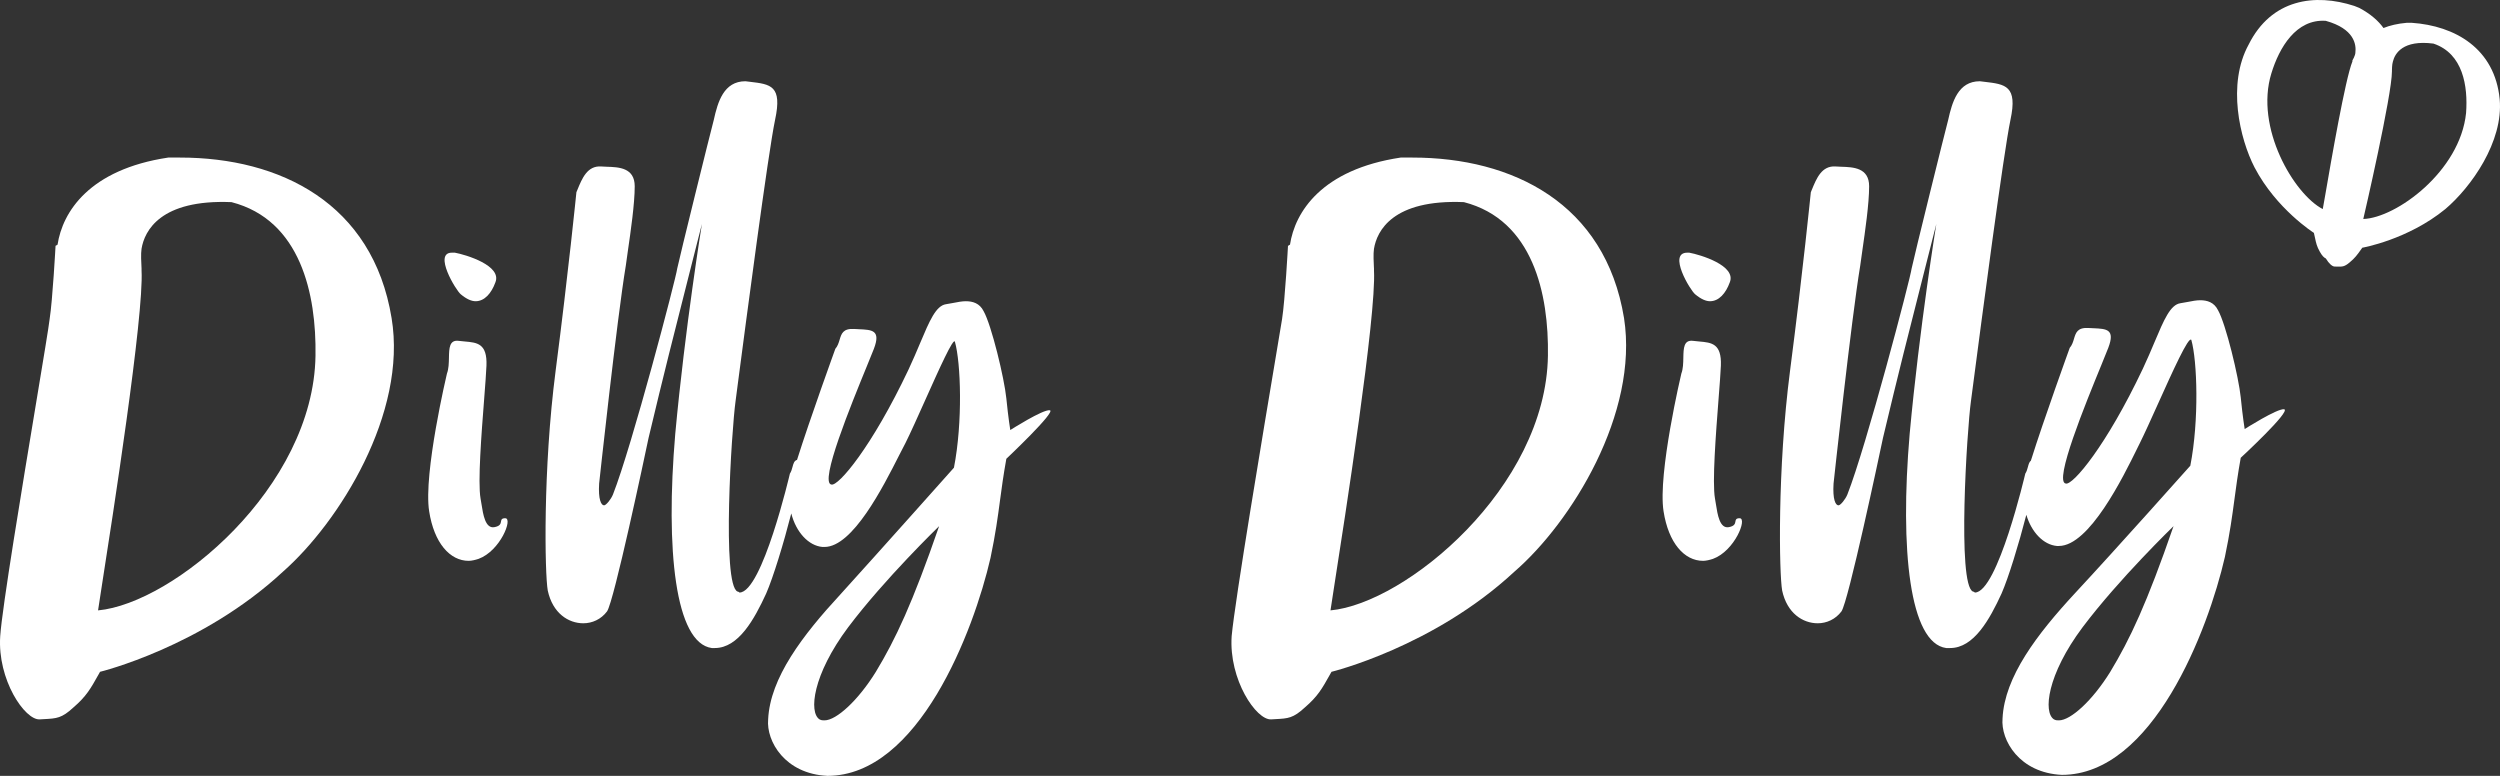 <svg width="116" height="36" viewBox="0 0 116 36" fill="none" xmlns="http://www.w3.org/2000/svg">
<rect x="0" y="0" width="116" height="36" fill="#333333" stroke="none"/>
<path fill-rule="evenodd" clip-rule="evenodd" d="M107.364 10.805C107.364 10.805 105.621 9.701 104.612 7.77C103.924 6.437 103.328 3.908 104.337 2.069C105.392 -0.046 107.409 -0.322 109.244 0.276C109.29 0.299 109.324 0.311 109.358 0.322C109.393 0.334 109.427 0.345 109.473 0.368C110.001 0.65 110.36 0.973 110.594 1.3C110.889 1.181 111.246 1.095 111.674 1.058H111.903C113.921 1.196 115.756 2.253 115.985 4.598C116.168 6.575 114.655 8.69 113.463 9.701C111.72 11.127 109.611 11.494 109.611 11.494L109.574 11.545C109.371 11.832 109.275 11.967 109.014 12.184C108.782 12.378 108.681 12.376 108.461 12.37C108.421 12.369 108.376 12.368 108.327 12.368C108.215 12.368 108.058 12.224 107.92 11.995C107.821 11.944 107.745 11.866 107.639 11.678C107.502 11.438 107.467 11.275 107.42 11.055C107.404 10.98 107.387 10.898 107.364 10.805ZM107.914 0.966C106.538 0.874 105.758 2.207 105.392 3.403C104.612 5.931 106.446 9.012 107.776 9.701C107.785 9.665 107.828 9.419 107.893 9.04C108.162 7.48 108.82 3.664 109.152 2.851V2.805C109.152 2.805 109.29 2.575 109.29 2.437C109.335 2.069 109.244 1.334 107.914 0.966ZM109.656 10.161C109.702 9.977 110.986 4.414 110.986 3.311V3.265C110.986 3.265 110.986 2.989 111.032 2.851C111.124 2.483 111.491 1.839 112.912 2.023C114.288 2.483 114.517 4 114.426 5.242C114.15 7.954 111.17 10.115 109.656 10.161Z" fill="white"/>
<path fill-rule="evenodd" clip-rule="evenodd" d="M34.237 17.793C34.605 14.992 35.64 7.102 35.963 5.563C36.306 3.973 35.767 3.91 34.796 3.795C34.728 3.788 34.659 3.779 34.587 3.77C33.578 3.77 33.303 4.736 33.12 5.563C32.982 6.069 31.515 12 31.423 12.46C31.377 12.874 29.313 20.736 28.442 22.943C28.35 23.172 28.121 23.448 28.029 23.448C27.892 23.448 27.754 23.172 27.8 22.437C27.8 22.437 28.625 14.805 29.038 12.322C29.06 12.147 29.095 11.907 29.135 11.629L29.135 11.628C29.265 10.736 29.451 9.45 29.451 8.644C29.451 7.778 28.711 7.754 28.153 7.737C28.06 7.734 27.971 7.731 27.892 7.724C27.252 7.682 27.009 8.276 26.793 8.804C26.777 8.843 26.761 8.882 26.745 8.92C26.745 8.92 26.378 12.598 25.782 17.195C25.186 21.793 25.278 26.621 25.416 27.402C25.645 28.46 26.378 28.92 27.066 28.92C27.479 28.92 27.892 28.736 28.167 28.368C28.488 27.908 29.91 21.195 30.093 20.322C30.782 17.423 31.315 15.327 31.926 12.925L31.926 12.924C32.129 12.127 32.341 11.296 32.569 10.391C32.569 10.391 31.79 15.173 31.331 20.138C30.873 25.517 31.331 29.839 33.028 30.069H33.166C34.266 30.069 35 28.736 35.55 27.54C35.879 26.787 36.363 25.203 36.715 23.824C36.938 24.695 37.516 25.323 38.164 25.379H38.256C39.565 25.379 40.976 22.594 41.719 21.127C41.836 20.898 41.935 20.701 42.016 20.552C42.252 20.078 42.586 19.334 42.925 18.576C43.575 17.124 44.249 15.621 44.309 15.862C44.584 16.828 44.676 19.586 44.263 21.701C44.263 21.701 40.824 25.563 38.989 27.586C37.247 29.471 35.733 31.448 35.642 33.379C35.55 34.391 36.421 35.908 38.393 36C42.612 36 45.18 29.287 45.96 25.885C46.197 24.75 46.298 23.993 46.401 23.215C46.478 22.639 46.557 22.05 46.694 21.288C46.694 21.288 49.032 19.081 48.711 19.035C48.39 18.989 46.877 19.954 46.877 19.954C46.877 19.954 46.785 19.402 46.694 18.483C46.602 17.563 46.006 15.081 45.639 14.437C45.455 14.069 45.134 13.977 44.813 13.977C44.636 13.977 44.44 14.015 44.237 14.055C44.125 14.076 44.011 14.099 43.896 14.115C43.427 14.182 43.129 14.889 42.698 15.91C42.54 16.286 42.363 16.704 42.154 17.15C40.457 20.736 38.898 22.575 38.577 22.483C38.003 22.406 39.502 18.75 40.228 16.977C40.373 16.623 40.488 16.345 40.549 16.184C40.877 15.321 40.471 15.303 39.857 15.276C39.785 15.273 39.709 15.269 39.631 15.264C39.117 15.234 39.042 15.484 38.958 15.764C38.915 15.907 38.869 16.059 38.76 16.184C38.76 16.184 37.592 19.404 36.982 21.339C36.851 21.374 36.815 21.509 36.773 21.663C36.745 21.768 36.715 21.881 36.651 21.977C36.651 21.977 35.367 27.494 34.312 27.494C34.312 27.494 34.266 27.448 34.22 27.448C33.486 27.127 33.945 19.954 34.129 18.621C34.15 18.457 34.188 18.171 34.237 17.793ZM38.026 33.379C38.118 33.425 38.164 33.425 38.256 33.425C38.806 33.425 39.815 32.506 40.64 31.172C41.557 29.655 42.337 28 43.575 24.414C43.575 24.414 41.053 26.851 39.356 29.104C37.705 31.31 37.522 33.057 38.026 33.379Z" fill="white"/>
<path d="M22.341 23.39C22.326 23.293 22.312 23.203 22.297 23.127C22.166 22.373 22.338 20.147 22.465 18.515C22.516 17.857 22.559 17.296 22.572 16.966C22.612 15.937 22.142 15.896 21.572 15.845C21.479 15.837 21.384 15.829 21.288 15.816C20.848 15.757 20.84 16.151 20.831 16.599C20.826 16.85 20.82 17.119 20.738 17.334C20.738 17.334 19.637 21.977 19.913 23.724C20.142 25.195 20.876 26.023 21.747 26.023C21.884 26.023 22.068 25.977 22.205 25.931C23.214 25.563 23.811 24.046 23.444 24.046C23.273 24.046 23.261 24.115 23.247 24.199C23.23 24.295 23.209 24.411 22.939 24.46C22.519 24.537 22.417 23.878 22.341 23.39Z" fill="white"/>
<path d="M21.105 11.724H20.967C20.096 11.724 21.151 13.471 21.38 13.655C21.655 13.885 21.884 13.977 22.068 13.977C22.481 13.977 22.802 13.609 22.985 13.104C23.306 12.322 21.609 11.816 21.105 11.724Z" fill="white"/>
<path d="M79.618 23.391C79.603 23.293 79.589 23.203 79.574 23.127C79.443 22.373 79.615 20.147 79.741 18.515C79.792 17.857 79.836 17.296 79.849 16.966C79.888 15.937 79.418 15.896 78.848 15.845C78.756 15.837 78.661 15.829 78.565 15.816C78.124 15.757 78.116 16.151 78.107 16.599C78.102 16.85 78.097 17.119 78.014 17.334C78.014 17.334 76.914 21.977 77.189 23.724C77.418 25.195 78.152 26.023 79.023 26.023C79.161 26.023 79.344 25.977 79.482 25.931C80.491 25.563 81.087 24.046 80.72 24.046C80.55 24.046 80.538 24.115 80.523 24.199C80.506 24.295 80.486 24.411 80.216 24.46C79.795 24.537 79.693 23.878 79.618 23.391Z" fill="white"/>
<path d="M78.381 11.724H78.29C77.373 11.724 78.427 13.471 78.656 13.655C78.932 13.885 79.161 13.977 79.344 13.977C79.757 13.977 80.078 13.609 80.261 13.104C80.582 12.322 78.886 11.816 78.381 11.724Z" fill="white"/>
<path fill-rule="evenodd" clip-rule="evenodd" d="M93.285 5.563C92.962 7.103 91.927 14.994 91.56 17.793C91.51 18.171 91.473 18.457 91.451 18.621C91.267 19.954 90.809 27.127 91.543 27.448C91.588 27.448 91.634 27.494 91.634 27.494C92.689 27.494 93.973 21.977 93.973 21.977C94.037 21.881 94.067 21.768 94.096 21.663C94.128 21.542 94.158 21.432 94.233 21.374C94.836 19.449 96.037 16.138 96.037 16.138C96.146 16.013 96.191 15.861 96.234 15.717C96.318 15.438 96.393 15.188 96.908 15.219C96.986 15.223 97.061 15.227 97.134 15.23C97.748 15.257 98.153 15.275 97.825 16.138C97.764 16.299 97.65 16.577 97.505 16.931C96.778 18.704 95.28 22.36 95.853 22.437C96.174 22.529 97.733 20.69 99.43 17.104C99.64 16.659 99.816 16.24 99.975 15.864C100.406 14.842 100.703 14.136 101.173 14.069C101.287 14.053 101.401 14.03 101.514 14.009C101.717 13.969 101.913 13.931 102.09 13.931C102.411 13.931 102.732 14.023 102.915 14.391C103.282 15.035 103.878 17.517 103.97 18.437C104.062 19.356 104.153 19.908 104.153 19.908C104.153 19.908 105.667 18.943 105.988 18.989C106.309 19.081 103.97 21.241 103.97 21.241C103.833 22.004 103.755 22.593 103.678 23.169C103.574 23.947 103.473 24.704 103.236 25.839C102.457 29.241 99.889 35.954 95.67 35.954C93.698 35.862 92.827 34.345 92.918 33.333C93.01 31.402 94.523 29.425 96.266 27.54C98.192 25.471 101.631 21.609 101.631 21.609C102.044 19.494 101.952 16.736 101.677 15.77C101.552 15.582 100.808 17.235 100.129 18.742C99.813 19.444 99.511 20.114 99.293 20.552C99.255 20.627 99.213 20.713 99.165 20.81L99.165 20.811C98.512 22.139 96.942 25.333 95.532 25.333H95.441C94.82 25.279 94.263 24.7 94.022 23.887C93.671 25.251 93.196 26.799 92.872 27.54C92.322 28.736 91.588 30.069 90.488 30.069H90.304C88.608 29.839 88.149 25.517 88.608 20.138C89.066 15.173 89.846 10.391 89.846 10.391C89.617 11.297 89.406 12.128 89.203 12.925C88.591 15.327 88.058 17.423 87.37 20.322C87.186 21.195 85.764 27.908 85.444 28.368C85.168 28.736 84.756 28.92 84.343 28.92C83.655 28.92 82.921 28.46 82.692 27.402C82.554 26.621 82.463 21.793 83.059 17.195C83.655 12.598 84.022 8.92 84.022 8.92C84.037 8.883 84.052 8.845 84.068 8.808L84.069 8.805L84.07 8.804C84.285 8.276 84.528 7.682 85.168 7.724C85.247 7.731 85.336 7.734 85.43 7.737C85.988 7.754 86.728 7.778 86.728 8.644C86.728 9.45 86.541 10.737 86.412 11.629L86.412 11.63C86.371 11.908 86.337 12.147 86.315 12.322C85.902 14.805 85.077 22.437 85.077 22.437C85.031 23.172 85.168 23.448 85.306 23.448C85.398 23.448 85.627 23.172 85.719 22.943C86.59 20.736 88.653 12.874 88.699 12.46C88.791 12 90.258 6.069 90.396 5.563C90.579 4.736 90.855 3.77 91.864 3.77C91.938 3.78 92.01 3.788 92.081 3.796C93.052 3.91 93.627 3.977 93.285 5.563ZM95.532 33.425C95.441 33.425 95.395 33.425 95.303 33.379C94.799 33.057 94.982 31.31 96.633 29.104C98.329 26.851 100.852 24.414 100.852 24.414C99.614 28 98.834 29.655 97.917 31.172C97.091 32.506 96.082 33.425 95.532 33.425Z" fill="white"/>
<path fill-rule="evenodd" clip-rule="evenodd" d="M75.355 14.759C74.483 9.425 70.173 7.311 65.541 7.311H64.991C61.322 7.862 60.084 9.839 59.855 11.357C59.832 11.357 59.82 11.368 59.809 11.38C59.797 11.391 59.786 11.402 59.763 11.402C59.763 11.402 59.626 13.931 59.488 14.805C59.461 14.973 59.365 15.547 59.226 16.379C58.641 19.866 57.297 27.884 57.149 29.517C57.012 31.54 58.296 33.425 58.983 33.379C59.057 33.375 59.126 33.371 59.191 33.367C59.767 33.337 60.007 33.324 60.543 32.828C61.145 32.31 61.343 31.955 61.706 31.306L61.781 31.172C61.781 31.172 66.504 30.023 70.264 26.529C72.924 24.23 76.043 19.172 75.355 14.759ZM61.735 28.322C61.742 28.256 61.802 27.876 61.896 27.272C62.395 24.078 63.868 14.64 63.753 12.552V12.46C63.753 12.452 63.751 12.428 63.749 12.393C63.74 12.22 63.715 11.769 63.753 11.54C63.89 10.713 64.624 9.242 67.926 9.379C71.136 10.207 71.87 13.655 71.824 16.506C71.732 22.621 65.22 28 61.735 28.322Z" fill="white"/>
<path fill-rule="evenodd" clip-rule="evenodd" d="M8.356 7.311C12.988 7.311 17.299 9.425 18.17 14.759C18.904 19.172 15.739 24.23 13.126 26.529C9.365 30.023 4.642 31.172 4.642 31.172C4.616 31.218 4.591 31.263 4.567 31.306C4.204 31.955 4.006 32.31 3.404 32.828C2.868 33.324 2.628 33.337 2.052 33.367C1.987 33.371 1.919 33.375 1.845 33.379C1.157 33.425 -0.127 31.54 0.01 29.517C0.101 28.185 1.027 22.605 1.675 18.701C2.011 16.677 2.272 15.103 2.303 14.805C2.441 13.931 2.578 11.402 2.578 11.402C2.601 11.402 2.613 11.391 2.624 11.38C2.636 11.368 2.647 11.357 2.67 11.357C2.899 9.839 4.137 7.862 7.806 7.311H8.356ZM4.711 27.272C4.617 27.876 4.557 28.256 4.55 28.322C8.035 28 14.547 22.621 14.639 16.506C14.685 13.655 13.951 10.207 10.741 9.379C7.439 9.242 6.705 10.713 6.568 11.54C6.53 11.769 6.555 12.22 6.565 12.393C6.567 12.428 6.568 12.452 6.568 12.46V12.552C6.684 14.64 5.21 24.078 4.711 27.272Z" fill="white"/>
</svg>
